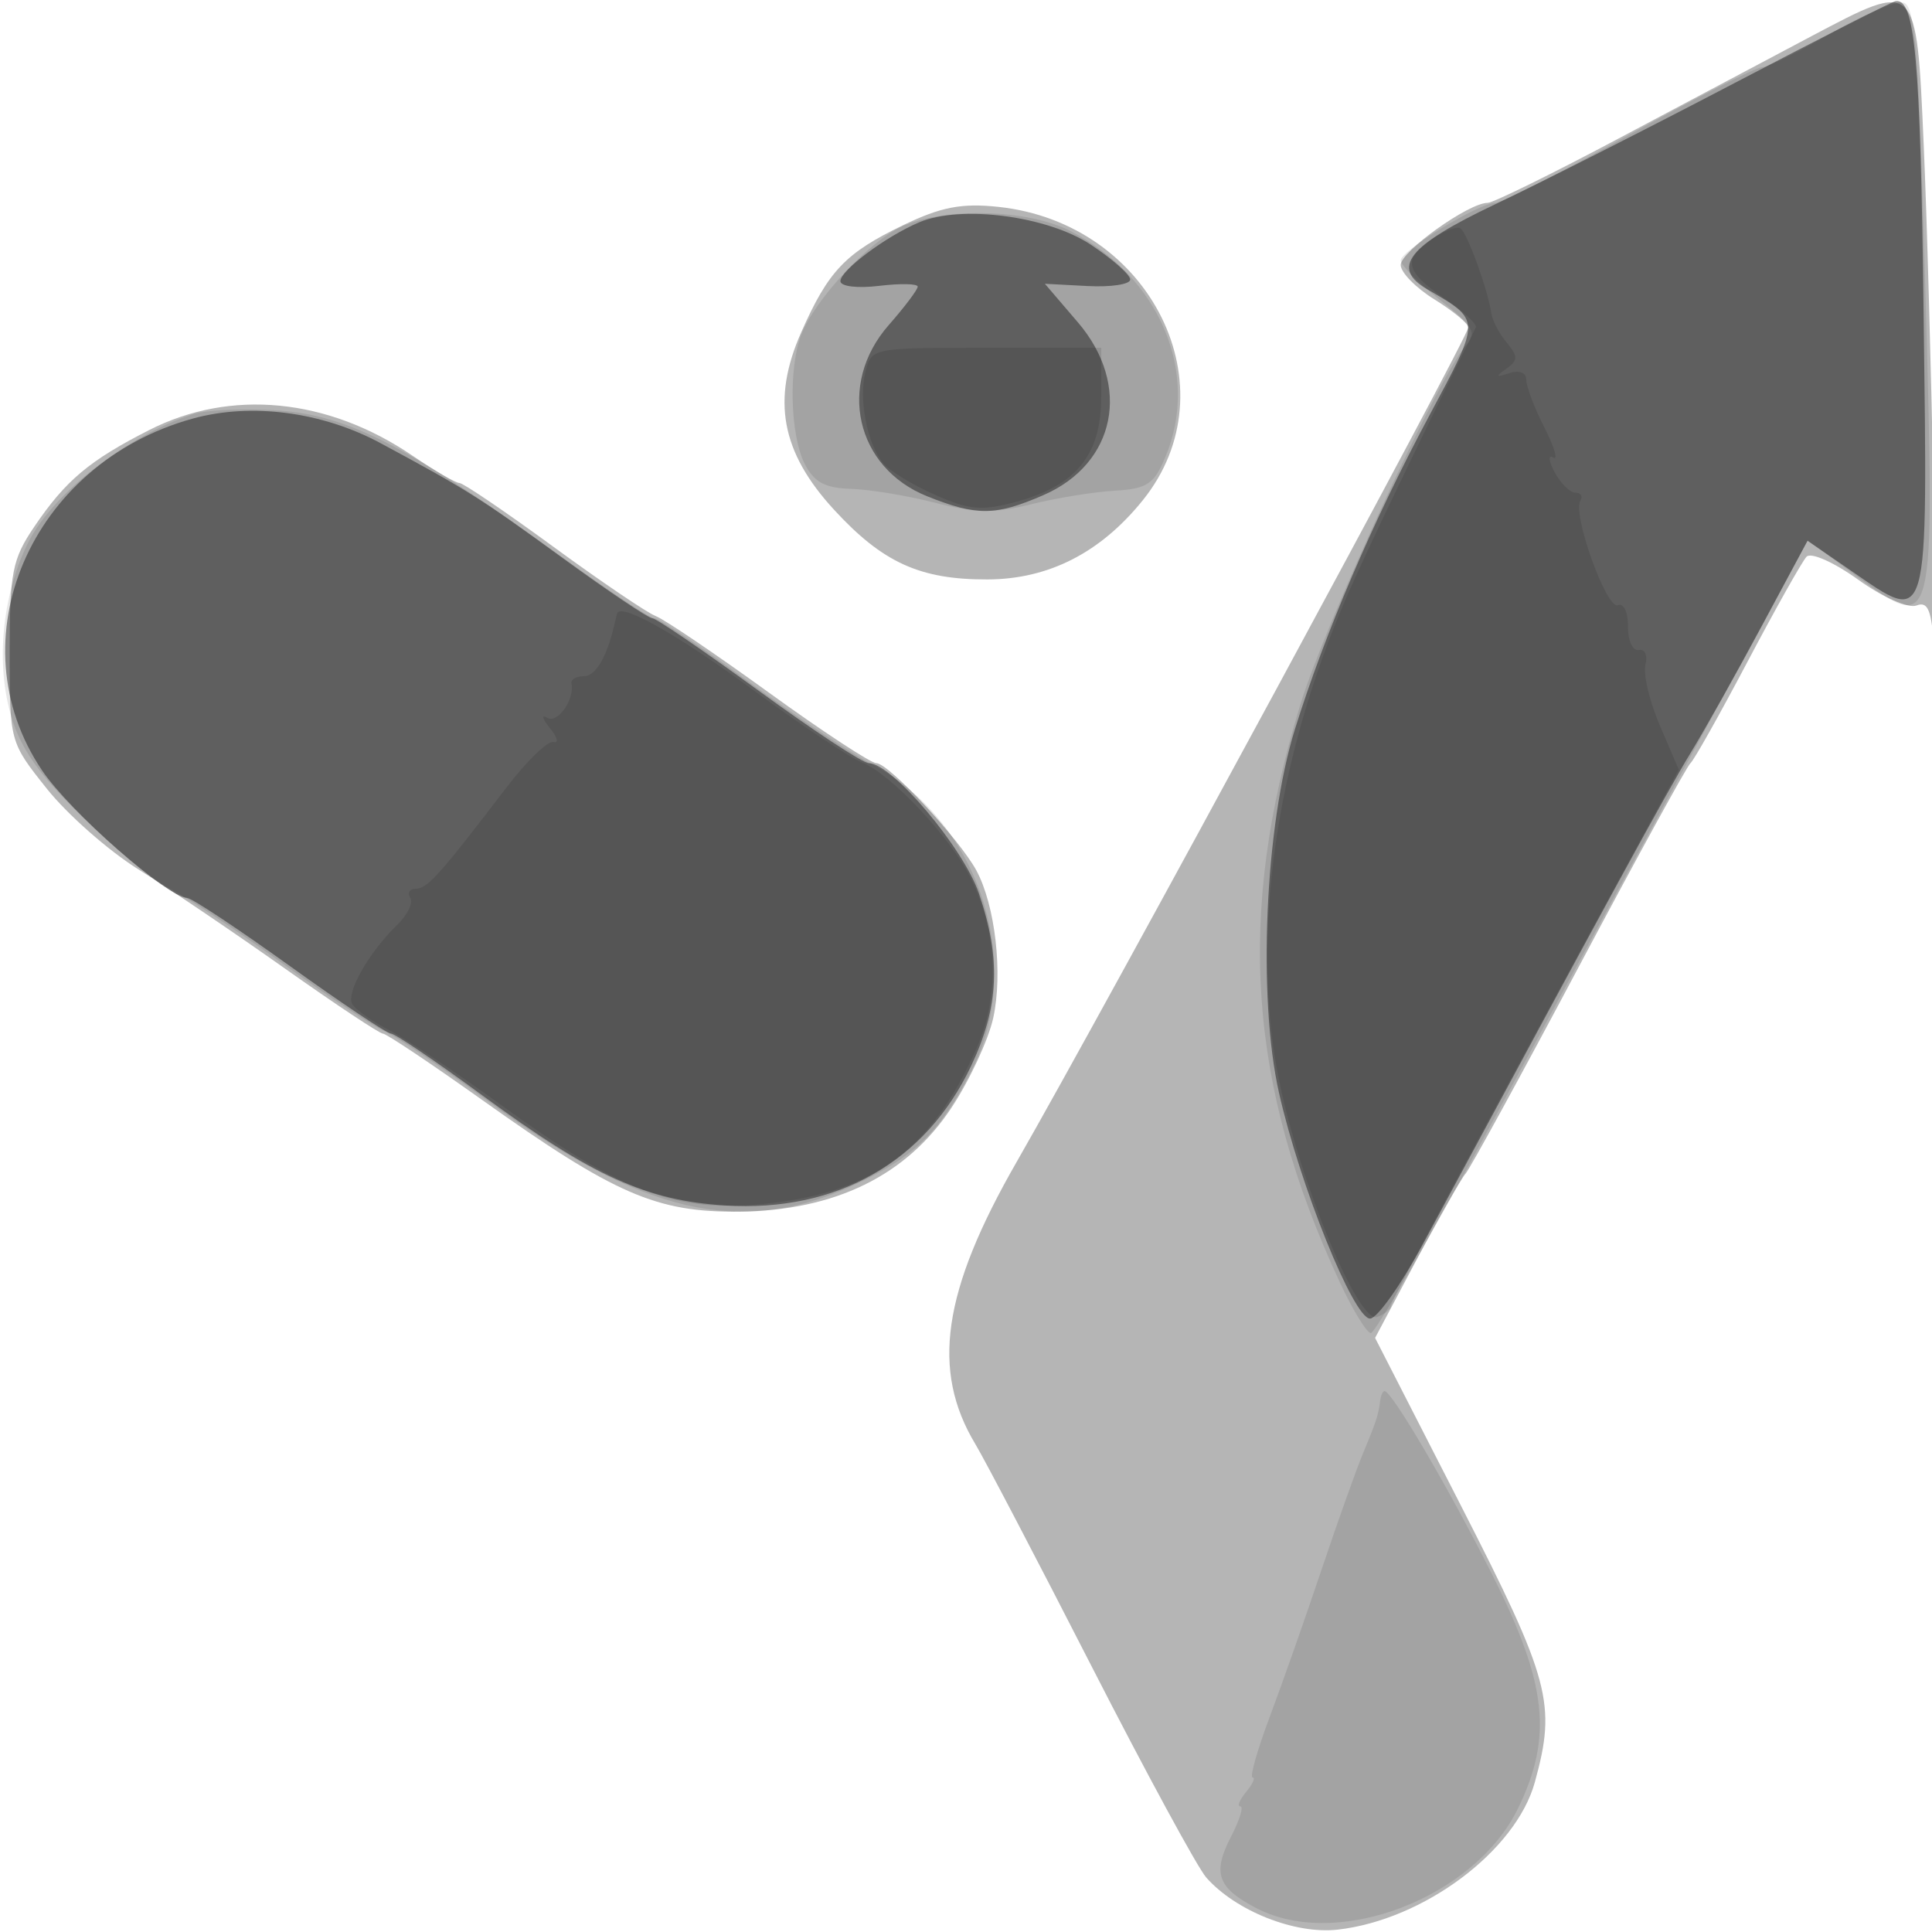 <svg xmlns="http://www.w3.org/2000/svg" width="200" height="200" fill="#000000"><path fill-opacity=".29" fill-rule="evenodd" d="M187.5 3.756c-3.85 2.034-12.73 6.746-19.734 10.471S154.566 21 153.996 21c-1.963 0-8.996 5.028-8.996 6.431 0 .773 1.575 2.379 3.5 3.569s3.5 2.494 3.5 2.898c0 .973-37.54 70.328-46.772 86.411-7.666 13.354-8.859 21.535-4.256 29.191.992 1.65 6.406 12 12.032 23s10.965 20.835 11.863 21.856c3.047 3.464 9.179 5.899 13.599 5.401 8.9-1.003 18.452-8.141 20.418-15.257 2.251-8.15 1.608-10.549-7.709-28.755l-8.826-17.245 4.248-8c2.336-4.4 4.638-8.45 5.116-9s5.771-10.225 11.765-21.5 11.178-20.725 11.521-21 2.999-5 5.905-10.5c2.905-5.5 5.654-10.391 6.109-10.87.459-.483 2.839.576 5.35 2.379 2.537 1.822 5.185 2.995 6.03 2.671 1.2-.461 1.573.478 1.835 4.621.544 8.612-.397-36.692-1.087-52.301-.758-17.154-.649-17.049-11.641-11.244m-94 19.552c-5.987 2.884-7.745 4.73-10.558 11.091-3.088 6.981-2.089 12.397 3.385 18.355 5.048 5.493 8.912 7.251 15.891 7.23 6.329-.02 11.706-2.762 16.09-8.207 9.309-11.559.874-28.682-14.956-30.362-3.805-.404-5.931.005-9.852 1.893m-78.054 21.21c-6.204 3.158-8.638 5.203-11.878 9.977C1.267 57.885 1 59.244 1 67.55c0 9.256.006 9.278 3.859 14.11 2.122 2.662 6.384 6.415 9.471 8.34s9.904 6.538 15.149 10.25c5.244 3.713 9.817 6.75 10.16 6.75s4.952 3.081 10.243 6.846c13.752 9.788 18.065 11.664 26.618 11.58 9.943-.097 17.36-3.728 22.01-10.775 1.869-2.833 3.807-7.001 4.307-9.262 1.018-4.61.212-11.669-1.745-15.283C99.306 86.846 91.988 79 90.713 79c-.567 0-5.573-3.288-11.122-7.306-5.55-4.018-10.82-7.582-11.711-7.919-.892-.337-5.671-3.574-10.621-7.194S47.944 50 47.559 50s-2.58-1.279-4.879-2.841c-8.762-5.956-18.808-6.93-27.234-2.641"/><path fill-opacity=".1" fill-rule="evenodd" d="M189.5 3.468c-3.3 1.909-6.513 3.485-7.14 3.502s-6.832 3.18-13.79 7.03-13.155 7-13.772 7c-1.666 0-9.798 4.945-9.798 5.958 0 .481 1.821 2.316 4.046 4.078 3.593 2.846 3.886 3.387 2.621 4.834-2.743 3.136-14.502 28.707-17.075 37.13-6.625 21.685-5.413 39.297 4.109 59.75 1.344 2.887 2.791 5.25 3.216 5.25.424 0 6.059-9.787 12.522-21.75s14.449-26.7 17.747-32.75 8.012-14.728 10.476-19.283l4.479-8.284 5.004 3.673c8.201 6.021 8.156 6.205 7.179-29.204C198.625 5.064 198.272.484 197 .261c-.825-.145-4.2 1.298-7.5 3.207M93.481 23.394c-3.429 1.494-9.155 7.619-10.548 11.282-1.319 3.47-1.131 10.374.362 13.324.968 1.911 2.094 2.525 4.778 2.605 1.932.057 5.856.705 8.72 1.439 4.128 1.058 6.191 1.09 9.957.156 2.612-.648 6.501-1.279 8.64-1.403 3.355-.194 4.078-.673 5.25-3.479 3.631-8.688-.56-18.651-9.85-23.415-4.342-2.227-12.796-2.476-17.309-.509M19.942 42.886C13.191 45.098 5.54 51.027 2.989 56.023.309 61.274-.454 68.292 1.058 73.788 2.041 77.36 3.832 79.952 8.46 84.5c3.359 3.3 7.442 6.658 9.073 7.462s6.912 4.309 11.733 7.788 9.546 6.619 10.5 6.979 5.784 3.625 10.734 7.255c15.935 11.688 26.161 14.065 37.729 8.769 6.387-2.924 9.058-5.511 12.36-11.97 5.636-11.026.716-25.954-10.465-31.749-1.993-1.033-7.665-4.838-12.604-8.456C72.58 66.96 68.177 64 67.734 64s-4.726-2.84-9.519-6.311C42.509 46.317 36.13 43.011 28.901 42.5c-3.521-.249-7.552-.075-8.959.386M142.875 145c-.186 1.49-.421 2.209-1.796 5.5-.689 1.65-2.613 7.05-4.276 12s-4.079 11.813-5.369 15.25c-1.289 3.438-2.084 6.25-1.767 6.25s.018.675-.667 1.5-.953 1.5-.597 1.5c.357 0-.071 1.391-.95 3.09-1.981 3.832-1.443 5.347 2.656 7.466 8.384 4.336 22.553-1.098 27.047-10.374 3.603-7.435 3.001-12.853-2.685-24.182-4.46-8.888-10.389-19-11.139-19-.183 0-.388.45-.457 1"/><path fill-opacity=".417" fill-rule="evenodd" d="M179.5 8.627c-8.8 4.608-19.937 10.248-24.75 12.533-8.995 4.271-10.821 6.564-7 8.788 5.605 3.262 5.602 2.99.172 13.145-5.813 10.872-10.761 22.428-13.876 32.407-3.097 9.924-3.876 27.698-1.648 37.61 2.15 9.561 7.725 23.39 9.43 23.39.73 0 3.205-3.491 5.5-7.757 19.188-35.677 25.277-46.85 27.649-50.743 1.509-2.475 4.857-8.441 7.44-13.259l4.697-8.758 4.472 3.076c8.188 5.634 7.965 6.422 7.548-26.574-.334-26.5-.895-32.713-2.919-32.36-.393.068-7.915 3.894-16.715 8.502M95.145 23.016C91.695 24.477 87 27.987 87 29.106c0 .545 1.752.758 4 .487 2.2-.265 4-.229 4 .081 0 .309-1.35 2.1-3 3.979-5.374 6.12-3.434 14.756 3.982 17.723 5.139 2.056 7.047 2.039 12.009-.111 7.537-3.265 9.167-11.384 3.592-17.897l-3.417-3.992 4.417.234c2.429.128 4.417-.175 4.417-.674s-1.841-2.126-4.09-3.615c-4.491-2.971-13.447-4.134-17.765-2.305M19.949 43.333C3.126 47.98-4.718 66.289 4.349 79.747c2.884 4.281 12.936 13.116 15.033 13.212.484.023 5.263 3.191 10.618 7.041s10.07 7 10.477 7 4.66 2.876 9.45 6.392c11.382 8.354 16.966 10.886 25.148 11.4 11.541.726 20.749-4.5 25.454-14.445 2.887-6.102 3.115-11.101.815-17.851C99.729 87.757 92.328 79 89.938 79c-.613 0-5.746-3.375-11.406-7.5S67.919 64 67.526 64s-4.58-2.812-9.303-6.25c-8.609-6.264-9.777-7.001-18.838-11.88-6.032-3.248-13.388-4.208-19.436-2.537"/><path fill-opacity=".105" fill-rule="evenodd" d="M148.25 24.733c-3.093 2.077-2.823 3.368 1.29 6.168 1.939 1.321 3.392 2.671 3.23 3-6.411 12.963-11.155 22.847-13.223 27.552-7.501 17.066-10.14 35.58-7.164 50.265 2.169 10.704 8.239 25.364 10.192 24.615.784-.301 1.43-.836 1.435-1.19.009-.544 8.66-16.692 26.014-48.556l3.765-6.914-1.954-4.557c-1.074-2.506-1.748-5.342-1.497-6.302.254-.971-.053-1.65-.691-1.53-.633.119-1.133-.965-1.117-2.418.018-1.486-.44-2.454-1.049-2.22-1.176.451-4.727-9.438-3.882-10.807.286-.461.058-.839-.505-.839s-1.534-.954-2.159-2.121c-.624-1.166-.691-1.846-.148-1.511s.137-1.055-.9-3.091C158.849 42.242 158 40.011 158 39.32c0-.745-.713-1.028-1.75-.694-1.411.454-1.472.366-.314-.455 1.229-.872 1.235-1.26.044-2.696-.766-.922-1.481-2.28-1.589-3.016-.363-2.471-2.53-8.427-3.214-8.834-.372-.221-1.689.278-2.927 1.108M89.589 38.5c-.711 2.834.145 7.312 1.799 9.413.612.776 3.019 2.258 5.35 3.291 3.581 1.588 4.879 1.707 8.365.768 6.333-1.705 8.897-4.854 8.897-10.927V36h-11.892c-11.85 0-11.893.009-12.519 2.5M63.875 63.525c-.069.261-.203.813-.299 1.225-.766 3.3-1.934 5.25-3.143 5.25-.788 0-1.362.338-1.274.75.351 1.66-1.442 4.195-2.514 3.552-.63-.377-.506.101.274 1.062.781.962.952 1.611.381 1.442-.571-.168-2.784 1.98-4.919 4.775C45.512 90.574 44.234 92 43.047 92c-.641 0-.903.423-.584.94.32.518-.264 1.755-1.297 2.75-2.987 2.879-5.396 7.129-4.689 8.273.358.578 2.078 1.79 3.824 2.693 1.746.902 7.005 4.42 11.686 7.817 11.883 8.621 17.666 10.904 25.975 10.253 12.025-.942 18.335-5.36 23.128-16.196 2.443-5.523 2.204-12.064-.647-17.726-2.118-4.206-8.267-10.727-11.196-11.875-1.239-.485-6.231-3.802-11.094-7.371-8.078-5.929-13.961-9.239-14.278-8.033"/></svg>